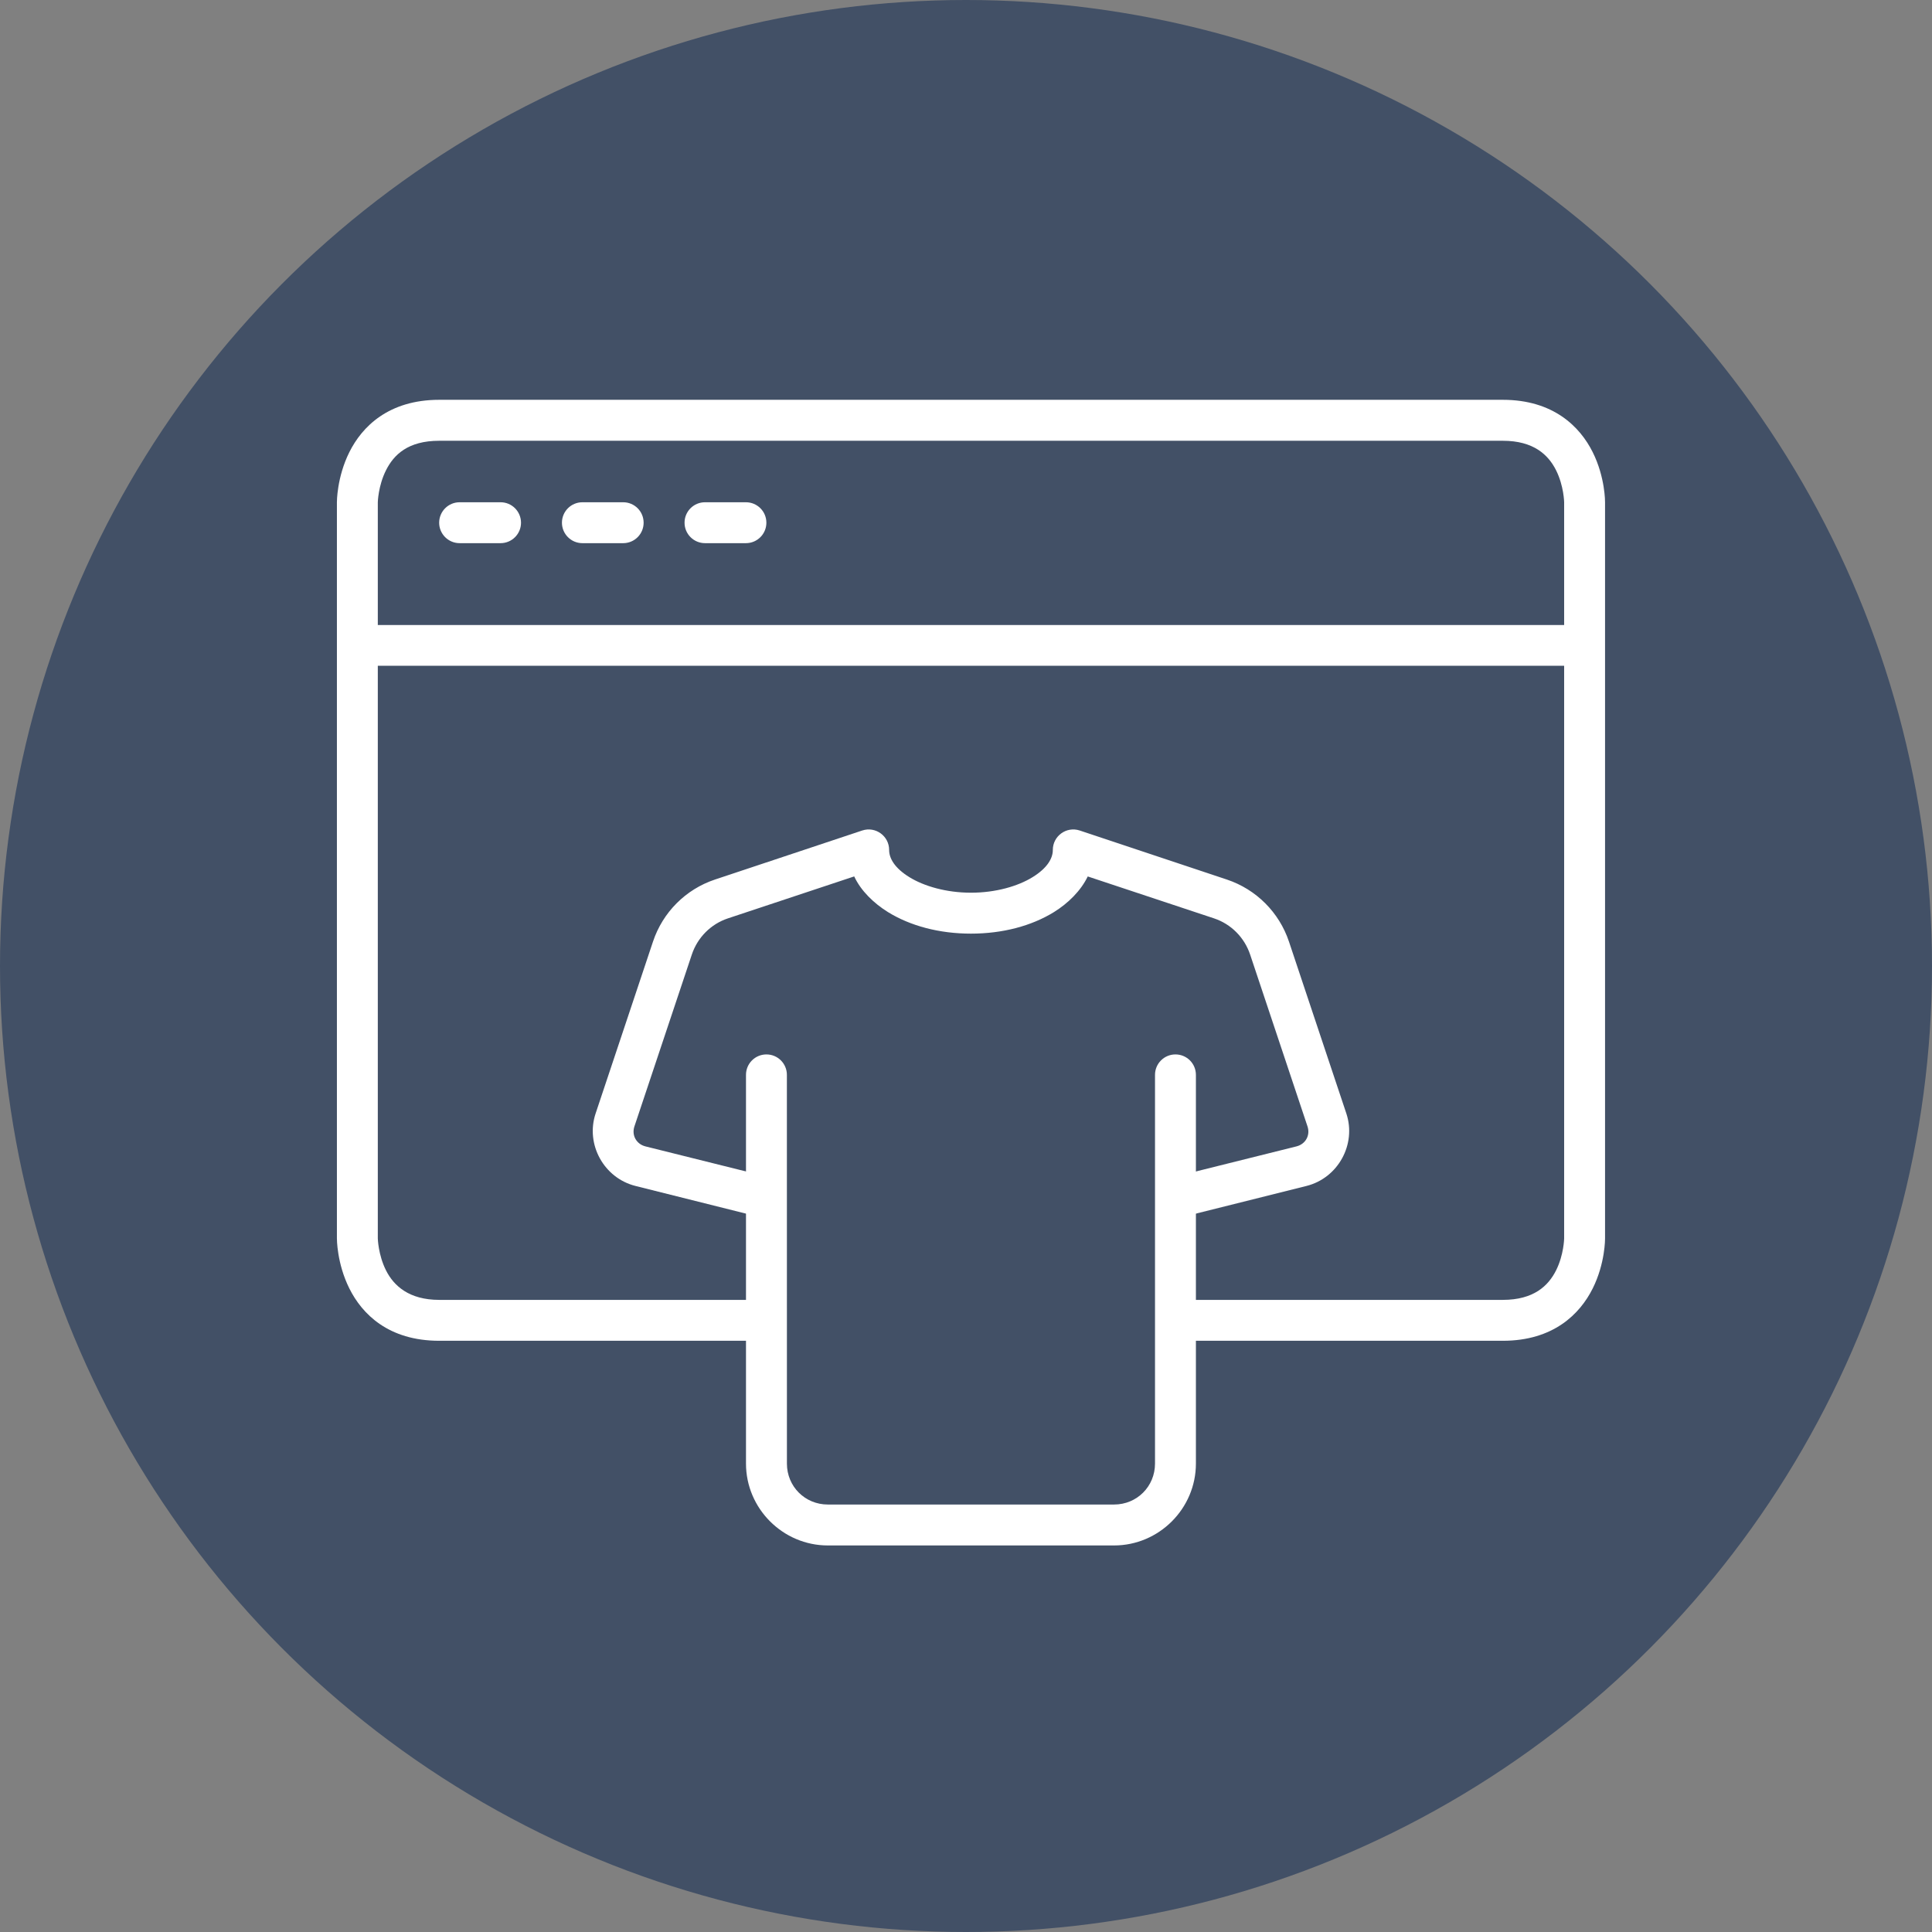 <svg width="65" height="65" viewBox="0 0 65 65" fill="none" xmlns="http://www.w3.org/2000/svg">
<rect x="0" y="0" width="65" height="65" fill="#808080" stroke="none"/>
<circle cx="32.5" cy="32.5" r="32.5" fill="#425066"/>
<path d="M14.778 13.451C13.072 13.451 12.181 14.357 11.755 15.209C11.329 16.062 11.335 16.896 11.335 16.896V41.666C11.335 41.666 11.329 42.5 11.755 43.352C12.181 44.205 13.066 45.109 14.778 45.109H25.785V43.733H14.778C13.764 43.733 13.247 43.261 12.985 42.737C12.723 42.213 12.711 41.666 12.711 41.666V16.896C12.711 16.896 12.723 16.349 12.985 15.825C13.247 15.301 13.723 14.829 14.778 14.829H50.56C51.597 14.829 52.092 15.301 52.354 15.825C52.615 16.349 52.624 16.896 52.624 16.896V41.666C52.624 41.666 52.615 42.213 52.354 42.737C52.092 43.261 51.6 43.733 50.56 43.733H39.548V45.109H50.56C52.264 45.109 53.157 44.205 53.583 43.352C54.01 42.5 54 41.666 54 41.666V16.896C54 16.896 54.01 16.062 53.583 15.209C53.157 14.357 52.262 13.451 50.56 13.451H14.778Z" fill="white"/>
<path d="M12.023 21.028V22.399H53.312V21.028H12.023Z" fill="white"/>
<path d="M15.461 16.898C15.083 16.899 14.777 17.205 14.775 17.584C14.774 17.963 15.081 18.273 15.461 18.274H16.838C17.22 18.276 17.53 17.966 17.529 17.584C17.527 17.203 17.218 16.896 16.838 16.898H15.461Z" fill="white"/>
<path d="M19.592 16.898C19.214 16.899 18.907 17.205 18.906 17.584C18.905 17.963 19.212 18.273 19.592 18.274H20.969C21.349 18.273 21.656 17.963 21.654 17.584C21.653 17.205 21.347 16.899 20.969 16.898H19.592Z" fill="white"/>
<path d="M23.722 16.898C23.341 16.896 23.032 17.203 23.031 17.583C23.029 17.965 23.34 18.276 23.722 18.274L25.098 18.274C25.479 18.273 25.785 17.963 25.784 17.584C25.783 17.205 25.477 16.899 25.098 16.898L23.722 16.898Z" fill="white"/>
<path d="M29.01 27.941L24.052 29.592C23.067 29.921 22.297 30.695 21.969 31.68L20.039 37.461C19.692 38.5 20.318 39.634 21.38 39.9L25.616 40.961L25.952 39.625L21.715 38.569C21.411 38.492 21.245 38.196 21.344 37.898L23.275 32.117C23.466 31.542 23.914 31.09 24.489 30.898L28.739 29.486C28.963 29.971 29.401 30.392 29.873 30.685C30.629 31.152 31.602 31.411 32.667 31.411C33.732 31.411 34.705 31.152 35.461 30.685C35.932 30.393 36.363 29.971 36.596 29.487L40.846 30.898C41.421 31.09 41.868 31.542 42.06 32.117L43.99 37.898C44.089 38.196 43.924 38.492 43.619 38.569L39.383 39.625L39.713 40.961L43.955 39.9C45.017 39.634 45.642 38.5 45.296 37.461L43.366 31.68C43.037 30.695 42.263 29.921 41.278 29.592L36.325 27.941C35.879 27.794 35.42 28.127 35.421 28.597C35.421 28.883 35.23 29.209 34.74 29.511C34.251 29.814 33.503 30.034 32.668 30.034C31.832 30.034 31.084 29.813 30.595 29.511C30.105 29.209 29.914 28.883 29.914 28.597C29.915 28.127 29.456 27.794 29.01 27.941Z" fill="white"/>
<path d="M25.784 35.475C25.403 35.476 25.096 35.785 25.098 36.166V49.241C25.098 50.753 26.339 51.995 27.851 51.995H37.482C38.994 51.995 40.235 50.753 40.235 49.241L40.235 36.166C40.237 35.785 39.93 35.476 39.55 35.475C39.168 35.473 38.857 35.783 38.859 36.166V49.241C38.859 50.01 38.251 50.618 37.482 50.618L27.851 50.618C27.083 50.618 26.475 50.01 26.475 49.242L26.474 36.166C26.476 35.784 26.166 35.473 25.783 35.475L25.784 35.475Z" fill="white"/>
</svg>
